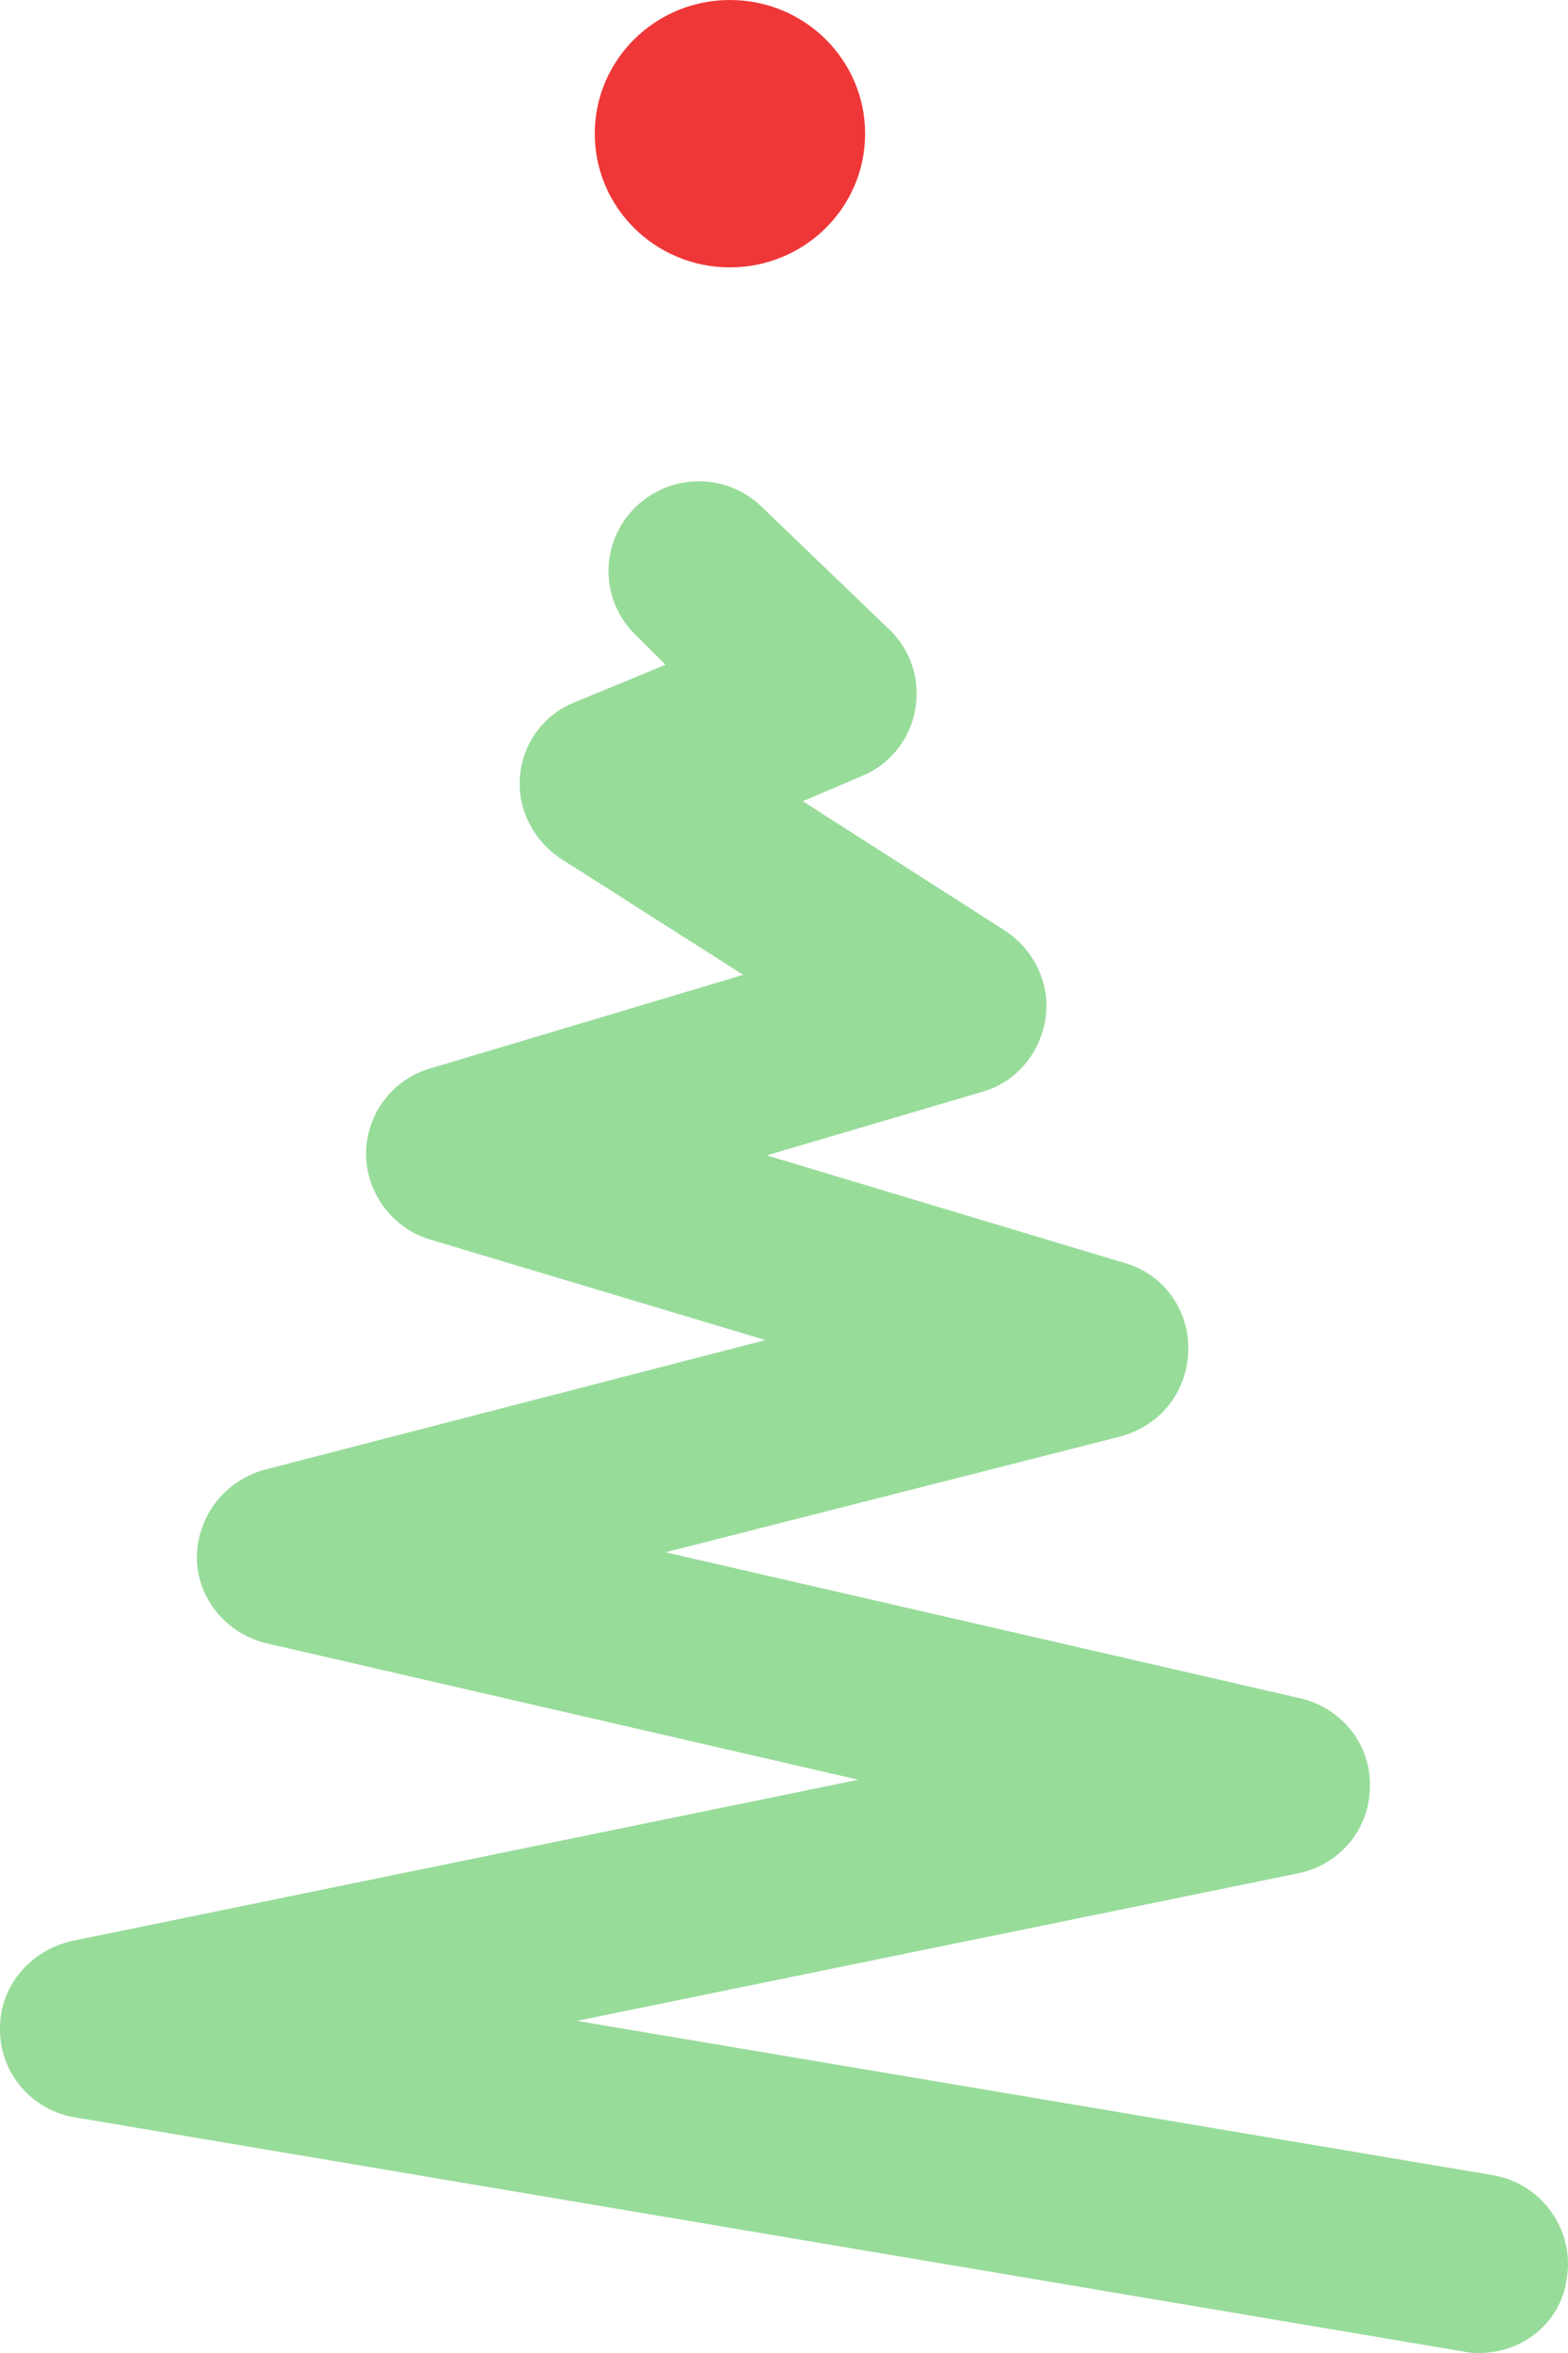 <svg width="22" height="33" viewBox="0 0 22 33" fill="none" xmlns="http://www.w3.org/2000/svg">
<path d="M20.757 33C20.679 33 20.62 33 20.543 32.981L1.051 29.695C0.448 29.598 0.001 29.076 0.001 28.477C-0.019 27.878 0.409 27.356 1.012 27.221L12.042 24.96L3.736 23.046C3.171 22.911 2.763 22.408 2.763 21.848C2.763 21.268 3.152 20.765 3.716 20.611L10.739 18.794L6.031 17.383C5.506 17.228 5.136 16.726 5.136 16.185C5.136 15.624 5.506 15.141 6.031 14.986L10.427 13.672L7.879 12.049C7.49 11.797 7.256 11.353 7.295 10.889C7.334 10.425 7.626 10.019 8.073 9.845L9.338 9.323L8.929 8.917C8.424 8.434 8.404 7.642 8.89 7.139C9.377 6.637 10.174 6.617 10.68 7.101L12.47 8.821C12.781 9.111 12.917 9.536 12.839 9.961C12.762 10.386 12.47 10.734 12.081 10.889L11.264 11.237L14.104 13.054C14.512 13.324 14.746 13.807 14.668 14.291C14.59 14.774 14.259 15.18 13.773 15.315L10.758 16.204L15.777 17.712C16.321 17.866 16.691 18.369 16.672 18.949C16.652 19.529 16.282 19.992 15.718 20.147L9.338 21.77L18.247 23.819C18.831 23.955 19.239 24.476 19.22 25.056C19.22 25.655 18.792 26.158 18.208 26.274L8.093 28.342L20.951 30.507C21.632 30.623 22.099 31.28 21.982 31.956C21.904 32.575 21.36 33 20.757 33Z" fill="#98DC9A"/>
<path d="M10.241 3.75C11.289 3.75 12.138 2.911 12.138 1.875C12.138 0.839 11.289 0 10.241 0C9.194 0 8.345 0.839 8.345 1.875C8.345 2.911 9.194 3.75 10.241 3.75Z" fill="#EF3737"/>
</svg>
